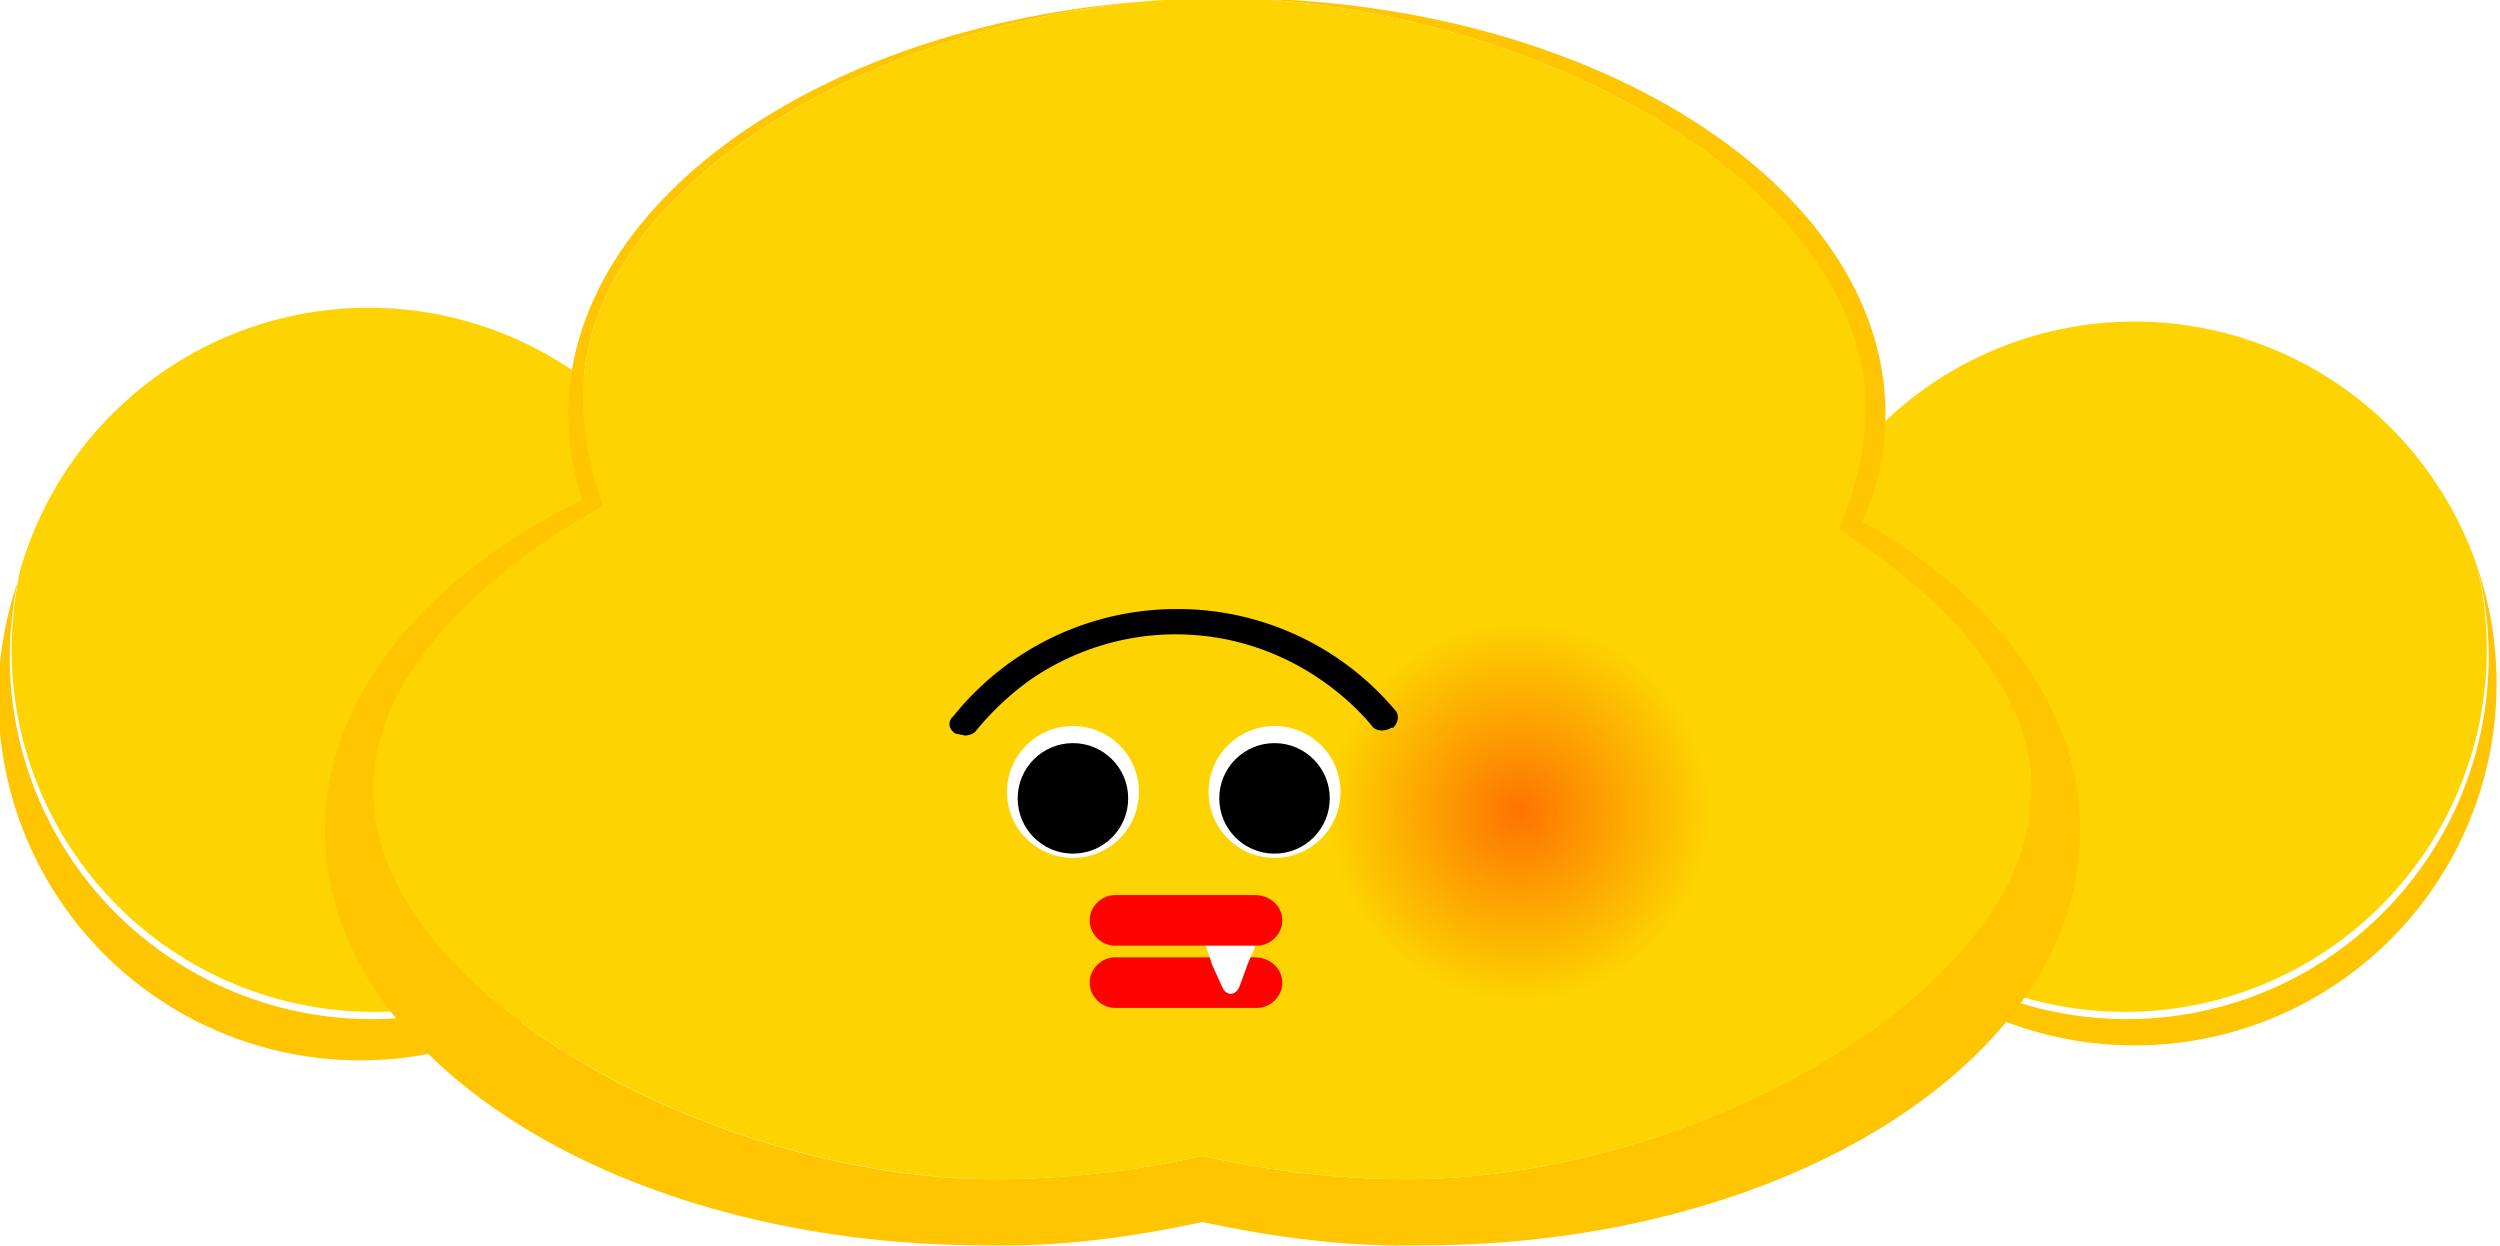 <svg
  version="1.1"
  id="banana-profile-level-three"
  xmlns="http://www.w3.org/2000/svg"
  x="0"
  y="0"
  viewBox="0 0 1284.8 640.4"
  style="enable-background: new 0 0 1284.8 640.4"
  xml:space="preserve"
>
  <style>
    .cls-1-banana-elephant-level-three-profile {
      fill: #ffc500;
    }
    .cls-2-banana-elephant-level-three-profile {
      fill: #fdd301;
    }
    .cls-5-banana-elephant-level-three-profile {
      fill: #fff;
    }
    .cls-6-banana-elephant-level-three-profile {
      fill: #fd0300;
    }
  </style>
  <path
    class="cls-1-banana-elephant-level-three-profile"
    d="M1273 291a186 186 0 0 1-356 107 186 186 0 1 0 356-107z"
  />
  <path
    class="cls-2-banana-elephant-level-three-profile"
    d="M1092 520a186 186 0 0 0 181-229 186 186 0 0 0-356 107c27 73 97 122 175 122z"
  />
  <path
    class="cls-1-banana-elephant-level-three-profile"
    d="M11 291a186 186 0 0 0 356 107A186 186 0 1 1 12 291z"
  />
  <path
    class="cls-2-banana-elephant-level-three-profile"
    d="M193 520A186 186 0 0 1 11 291a186 186 0 0 1 357 107c-27 73-97 122-175 122z"
  />
  <path
    class="cls-1-banana-elephant-level-three-profile"
    d="M957 268c8-17 12-36 12-55C969 95 817-1 631-1h-1c142 2 313 83 327 197 4 29-3 55-12 76 95 61 99 117 99 132 2 104-174 202-320 202-36 0-71-4-106-12-35 8-71 12-107 12-144 0-322-97-319-202 1-75 92-130 118-144-7-20-13-46-9-74C318 82 465 9 598 0 426 10 292 102 292 213c0 15 3 30 7 44-80 39-132 101-132 170 0 118 152 213 339 213 37 1 75-4 112-12 37 8 75 13 113 12 186 0 338-95 338-213 0-63-43-120-112-159z"
  />
  <path
    class="cls-2-banana-elephant-level-three-profile"
    d="M301 186c-4 28 2 54 9 74-25 15-117 69-118 144-3 105 175 202 320 202 35 0 71-4 106-12 35 8 71 12 106 12 146 0 323-98 320-202 0-15-4-71-99-132 9-21 16-47 13-76C943 82 772 1 630-1l-32 1C465 9 318 82 301 186z"
  />
  <radialGradient
    id="SVGID_1_banana-elephant-level-three"
    cx="397.7"
    cy="1990"
    r="97.3"
    gradientTransform="scale(1 -1) rotate(28 5233 861)"
    gradientUnits="userSpaceOnUse"
  >
    <stop offset="0" style="stop-color: #fd3400; stop-opacity: 0.6" />
    <stop offset="1" style="stop-color: #fd3700; stop-opacity: 0" />
  </radialGradient>
  <circle
    cx="438"
    cy="417"
    r="97.3"
    style="fill: url(#SVGID_1_banana-elephant-level-three-profile)"
  />
  <radialGradient
    id="SVGID_00000162327406786031554150000009653731713479500479_banana-elephant-level-three-profile"
    cx="780.9"
    cy="569"
    r="97.3"
    gradientTransform="matrix(1 0 0 -1 0 986)"
    gradientUnits="userSpaceOnUse"
  >
    <stop offset="0" style="stop-color: #fd3400; stop-opacity: 0.6" />
    <stop offset="1" style="stop-color: #fd3700; stop-opacity: 0" />
  </radialGradient>
  <circle
    style="
      fill: url(#SVGID_00000162327406786031554150000009653731713479500479_banana-elephant-level-three-profile);
    "
    cx="780.9"
    cy="417"
    r="97.3"
  />
  <path
    d="m496 378-5-1c-3-2-4-5-2-8l1-1a147 147 0 0 1 115-55 146 146 0 0 1 112 52c2 2 2 6-1 9h-1c-3 2-8 2-10-1-4-5-39-47-101-47-26 0-52 8-74 23-17 12-27 25-28 26-1 2-4 3-6 3z"
  />
  <circle
    class="cls-5-banana-elephant-level-three-profile"
    cx="551.4"
    cy="407"
    r="33.9"
  />
  <circle cx="551.4" cy="410.3" r="28.4" />
  <circle
    class="cls-5-banana-elephant-level-three-profile"
    cx="655"
    cy="407"
    r="33.9"
  />
  <circle cx="655" cy="410.3" r="28.4" />
  <path
    class="cls-6-banana-elephant-level-three-profile"
    d="M573 492h72c8 0 14 6 14 13s-6 13-13 13h-73c-7 0-13-6-13-13s6-13 13-13z"
  />
  <path
    class="cls-5-banana-elephant-level-three-profile"
    d="M632 473h9c4 0 7 6 5 11l-5 12-4 11c-2 5-7 5-9 0l-5-11-4-12c-2-5 0-11 4-11h9z"
  />
  <path
    class="cls-6-banana-elephant-level-three-profile"
    d="M573 460h72c8 0 14 6 14 13s-6 13-13 13h-73c-7 0-13-6-13-13s6-13 13-13z"
  />
</svg>
